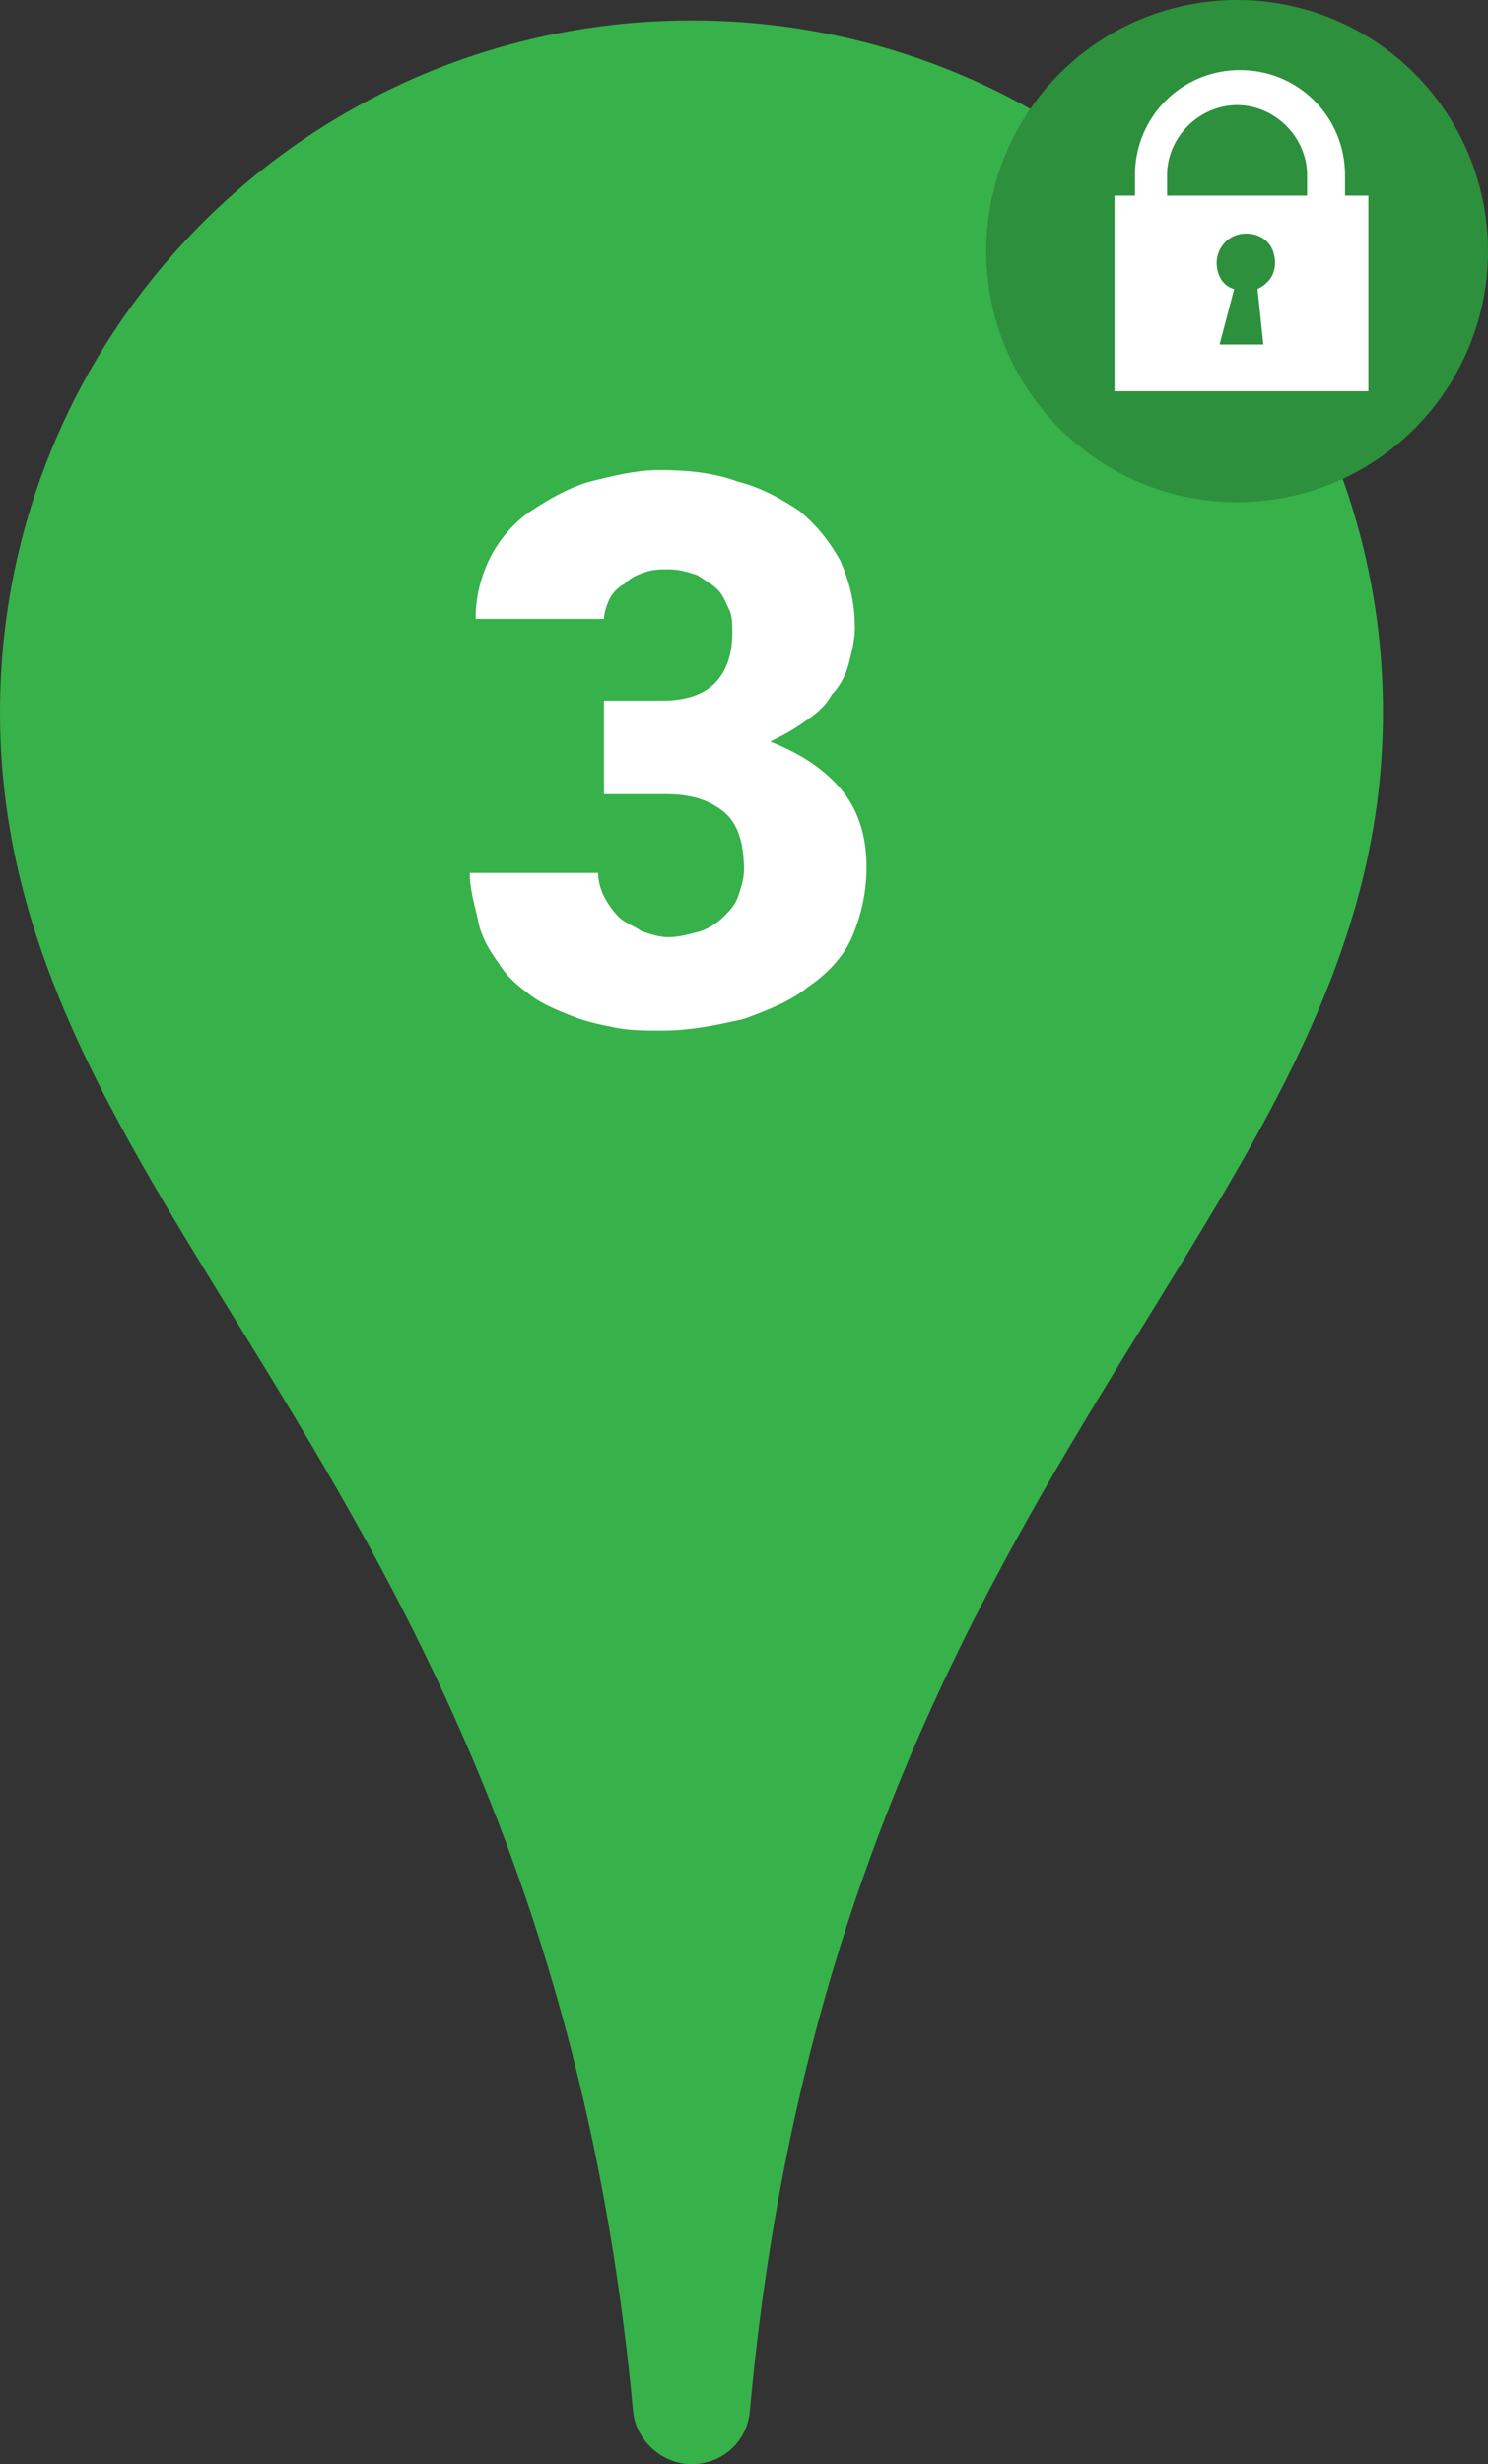 <svg xmlns="http://www.w3.org/2000/svg" viewBox="49.5 88.6 51 84.4" enable-background="new 49.5 88.6 51 84.4"><rect x="49.5" y="88.6" width="51" height="84.4" fill="#333333" stroke="none"/><g><path fill="#37B14A" d="M73.2 173c-1 0-1.9-.8-2-1.8-3-32.3-21.7-40.8-21.7-58.2 0-13.1 10.6-23.7 23.7-23.7S96.9 99.9 96.9 113c0 17.4-18.8 25.9-21.7 58.2-.1 1-.9 1.8-2 1.8z"/><circle fill="#37B14A" cx="91.9" cy="97.2" r="8.6"/><circle opacity=".1" enable-background="new" cx="91.9" cy="97.2" r="8.6"/><circle opacity=".1" enable-background="new" cx="91.9" cy="97.2" r="8.6"/><path fill="#fff" d="M70.1 112.6h2.1c.8 0 1.4-.2 1.8-.6.4-.4.6-1 .6-1.7 0-.3 0-.6-.1-.8-.1-.2-.2-.5-.4-.7-.2-.2-.4-.3-.7-.5-.3-.1-.6-.2-1-.2-.3 0-.5 0-.8.1-.3.1-.5.2-.7.4-.2.1-.4.3-.5.5-.1.2-.2.5-.2.7h-4.4c0-.8.2-1.5.5-2.1.3-.6.8-1.2 1.4-1.6.6-.4 1.3-.8 2-1 .8-.2 1.6-.4 2.4-.4 1 0 1.9.1 2.7.4.8.2 1.5.6 2.1 1 .6.5 1 1 1.4 1.7.3.7.5 1.4.5 2.3 0 .4-.1.8-.2 1.2-.1.4-.3.8-.6 1.1-.2.4-.6.7-.9.9-.4.3-.8.5-1.2.7 1 .4 1.8.9 2.4 1.6.6.7.9 1.6.9 2.7 0 .9-.2 1.7-.5 2.4s-.9 1.3-1.5 1.7c-.6.5-1.4.8-2.2 1.1-.9.2-1.8.4-2.8.4-.5 0-1.1 0-1.6-.1s-1-.2-1.5-.4-1-.4-1.4-.7c-.4-.3-.8-.6-1.1-1.1-.3-.4-.6-.9-.7-1.4s-.3-1.1-.3-1.7H70c0 .3.1.6.2.8s.3.5.5.7c.2.2.5.3.8.5.3.1.6.2.9.2.4 0 .7-.1 1.1-.2.3-.1.6-.3.8-.5.2-.2.4-.4.5-.7.1-.3.2-.6.2-.9 0-.9-.2-1.6-.7-2-.5-.4-1.1-.6-2-.6h-2.1v-3.2z" enable-background="new"/><path fill="#fff" d="M95.6 95.3v-.7c0-2-1.6-3.6-3.6-3.6s-3.6 1.6-3.6 3.6v.7h-.7v6.7h8.7v-6.7h-.8zm-6.1-.7c0-1.3 1.1-2.4 2.4-2.4s2.4 1.1 2.4 2.4v.7h-4.8v-.7zm3.3 5.8h-1.5l.5-1.9c-.4-.1-.6-.5-.6-.9 0-.5.4-1 1-1s1 .4 1 1c0 .4-.2.7-.6.9l.2 1.9z"/></g></svg>
